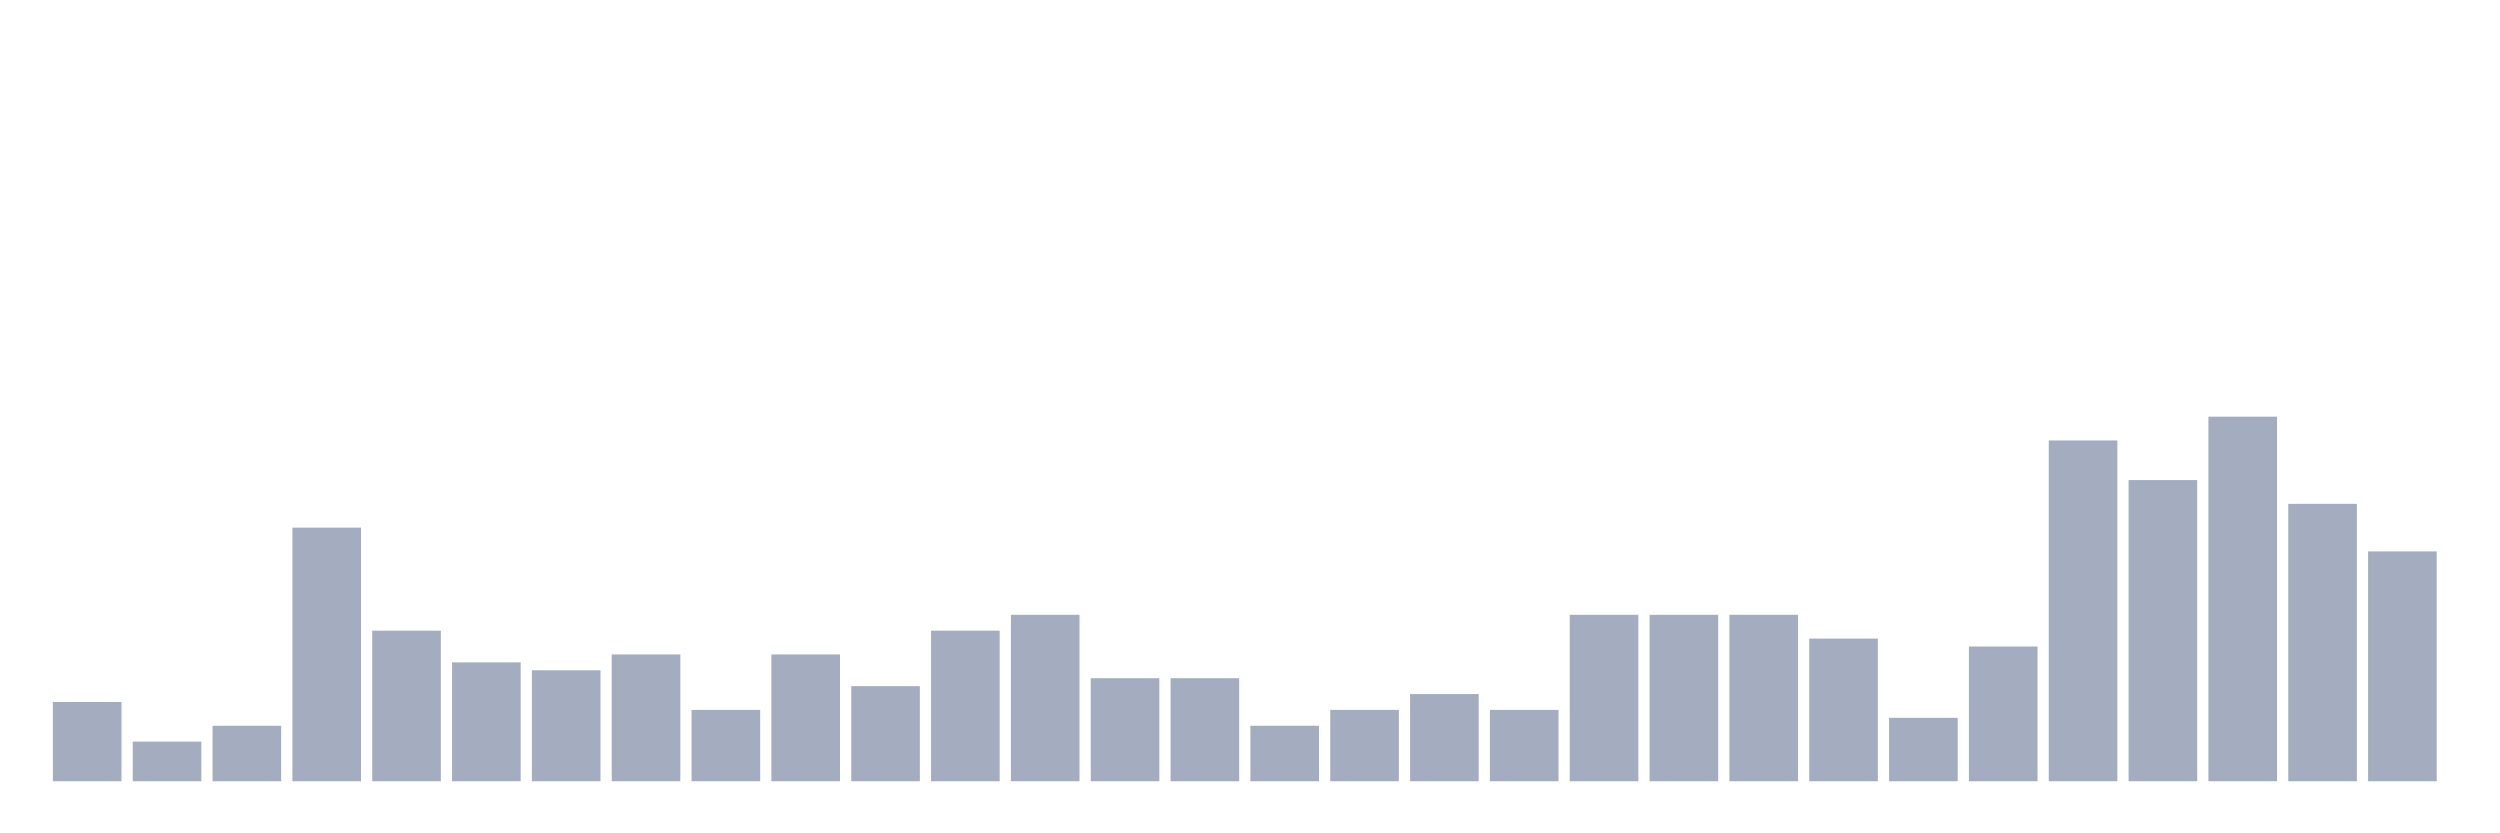<svg xmlns="http://www.w3.org/2000/svg" viewBox="0 0 480 160"><g transform="translate(10,10)"><rect class="bar" x="0.153" width="13.175" y="124.783" height="15.217" fill="rgb(164,173,192)"></rect><rect class="bar" x="15.482" width="13.175" y="132.391" height="7.609" fill="rgb(164,173,192)"></rect><rect class="bar" x="30.81" width="13.175" y="129.348" height="10.652" fill="rgb(164,173,192)"></rect><rect class="bar" x="46.138" width="13.175" y="91.304" height="48.696" fill="rgb(164,173,192)"></rect><rect class="bar" x="61.466" width="13.175" y="111.087" height="28.913" fill="rgb(164,173,192)"></rect><rect class="bar" x="76.794" width="13.175" y="117.174" height="22.826" fill="rgb(164,173,192)"></rect><rect class="bar" x="92.123" width="13.175" y="118.696" height="21.304" fill="rgb(164,173,192)"></rect><rect class="bar" x="107.451" width="13.175" y="115.652" height="24.348" fill="rgb(164,173,192)"></rect><rect class="bar" x="122.779" width="13.175" y="126.304" height="13.696" fill="rgb(164,173,192)"></rect><rect class="bar" x="138.107" width="13.175" y="115.652" height="24.348" fill="rgb(164,173,192)"></rect><rect class="bar" x="153.436" width="13.175" y="121.739" height="18.261" fill="rgb(164,173,192)"></rect><rect class="bar" x="168.764" width="13.175" y="111.087" height="28.913" fill="rgb(164,173,192)"></rect><rect class="bar" x="184.092" width="13.175" y="108.043" height="31.957" fill="rgb(164,173,192)"></rect><rect class="bar" x="199.42" width="13.175" y="120.217" height="19.783" fill="rgb(164,173,192)"></rect><rect class="bar" x="214.748" width="13.175" y="120.217" height="19.783" fill="rgb(164,173,192)"></rect><rect class="bar" x="230.077" width="13.175" y="129.348" height="10.652" fill="rgb(164,173,192)"></rect><rect class="bar" x="245.405" width="13.175" y="126.304" height="13.696" fill="rgb(164,173,192)"></rect><rect class="bar" x="260.733" width="13.175" y="123.261" height="16.739" fill="rgb(164,173,192)"></rect><rect class="bar" x="276.061" width="13.175" y="126.304" height="13.696" fill="rgb(164,173,192)"></rect><rect class="bar" x="291.39" width="13.175" y="108.043" height="31.957" fill="rgb(164,173,192)"></rect><rect class="bar" x="306.718" width="13.175" y="108.043" height="31.957" fill="rgb(164,173,192)"></rect><rect class="bar" x="322.046" width="13.175" y="108.043" height="31.957" fill="rgb(164,173,192)"></rect><rect class="bar" x="337.374" width="13.175" y="112.609" height="27.391" fill="rgb(164,173,192)"></rect><rect class="bar" x="352.702" width="13.175" y="127.826" height="12.174" fill="rgb(164,173,192)"></rect><rect class="bar" x="368.031" width="13.175" y="114.13" height="25.87" fill="rgb(164,173,192)"></rect><rect class="bar" x="383.359" width="13.175" y="74.565" height="65.435" fill="rgb(164,173,192)"></rect><rect class="bar" x="398.687" width="13.175" y="82.174" height="57.826" fill="rgb(164,173,192)"></rect><rect class="bar" x="414.015" width="13.175" y="70" height="70" fill="rgb(164,173,192)"></rect><rect class="bar" x="429.344" width="13.175" y="86.739" height="53.261" fill="rgb(164,173,192)"></rect><rect class="bar" x="444.672" width="13.175" y="95.87" height="44.13" fill="rgb(164,173,192)"></rect></g></svg>